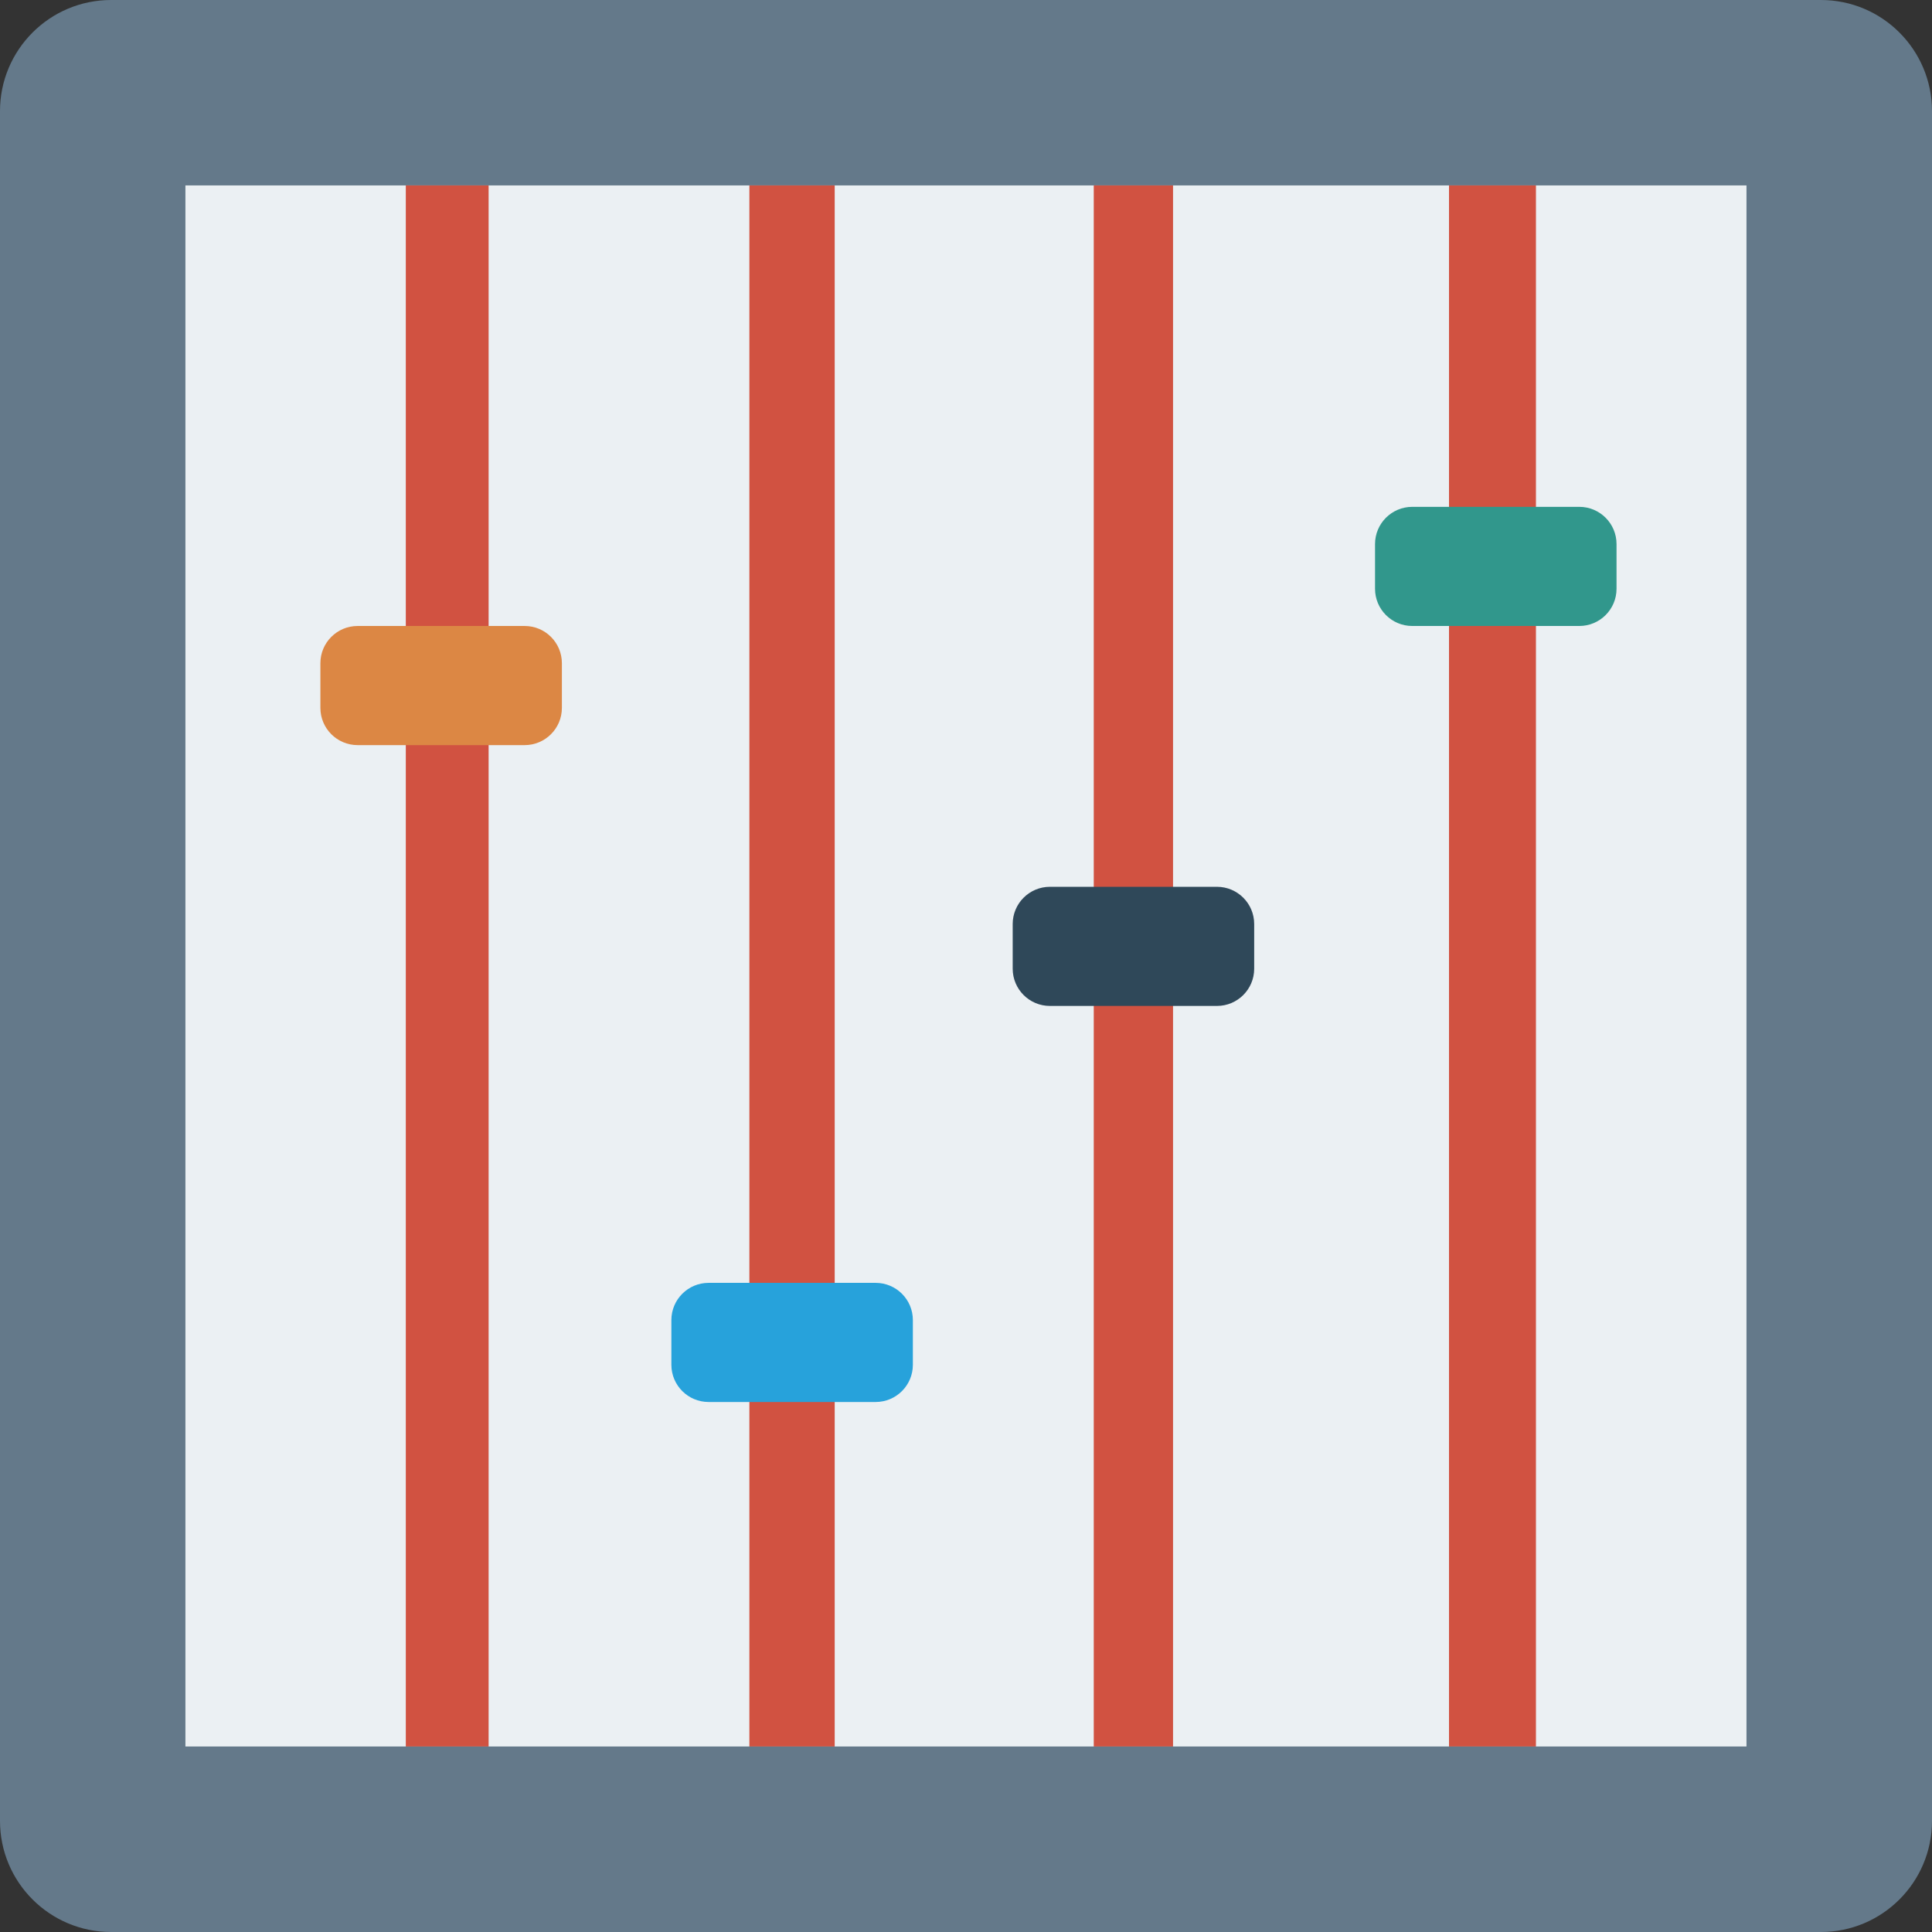 <?xml version="1.0" encoding="iso-8859-1"?>
<!-- Generator: Adobe Illustrator 19.0.0, SVG Export Plug-In . SVG Version: 6.00 Build 0)  -->
<svg xmlns="http://www.w3.org/2000/svg" xmlns:xlink="http://www.w3.org/1999/xlink" version="1.1" id="Capa_1" x="0px" y="0px" viewBox="0 0 409.6 409.6" style="enable-background:new 0 0 409.6 409.6;" xml:space="preserve">
<rect x="0" y="0" width="409.6" height="409.6" fill="#333333" stroke="none"/>
<path style="fill:#64798A;" d="M386.041,409.6H23.559C10.548,409.6,0,399.052,0,386.041V23.559C0,10.548,10.548,0,23.559,0h362.482  C399.052,0,409.6,10.548,409.6,23.559v362.482C409.6,399.052,399.052,409.6,386.041,409.6z"/>
<rect x="39.311" y="39.311" style="fill:#EBF0F3;" width="330.957" height="330.957"/>
<g>
	<rect x="307.2" y="39.311" style="fill:#D15241;" width="18.432" height="330.957"/>
	<rect x="231.885" y="39.311" style="fill:#D15241;" width="16.809" height="330.957"/>
	<rect x="158.874" y="39.311" style="fill:#D15241;" width="18.089" height="330.957"/>
	<rect x="86.036" y="39.311" style="fill:#D15241;" width="17.556" height="330.957"/>
</g>
<path style="fill:#31978C;" d="M334.825,132.713h-35.413c-4.359,0-7.893-3.534-7.893-7.893v-9.472c0-4.359,3.534-7.893,7.893-7.893  h35.413c4.359,0,7.893,3.534,7.893,7.893v9.472C342.719,129.179,339.185,132.713,334.825,132.713z"/>
<path style="fill:#2F4859;" d="M258.005,213.267h-35.413c-4.359,0-7.893-3.534-7.893-7.893v-9.472c0-4.359,3.534-7.893,7.893-7.893  h35.413c4.359,0,7.893,3.534,7.893,7.893v9.472C265.899,209.733,262.365,213.267,258.005,213.267z"/>
<path style="fill:#27A2DB;" d="M185.643,297.235h-35.413c-4.359,0-7.893-3.534-7.893-7.893v-9.472c0-4.359,3.534-7.893,7.893-7.893  h35.413c4.359,0,7.893,3.534,7.893,7.893v9.472C193.536,293.701,190.002,297.235,185.643,297.235z"/>
<path style="fill:#DC8744;" d="M111.232,157.971H75.819c-4.359,0-7.893-3.534-7.893-7.893v-9.472c0-4.359,3.534-7.893,7.893-7.893  h35.413c4.359,0,7.893,3.534,7.893,7.893v9.472C119.125,154.437,115.591,157.971,111.232,157.971z"/>
<g>
</g>
<g>
</g>
<g>
</g>
<g>
</g>
<g>
</g>
<g>
</g>
<g>
</g>
<g>
</g>
<g>
</g>
<g>
</g>
<g>
</g>
<g>
</g>
<g>
</g>
<g>
</g>
<g>
</g>
</svg>
